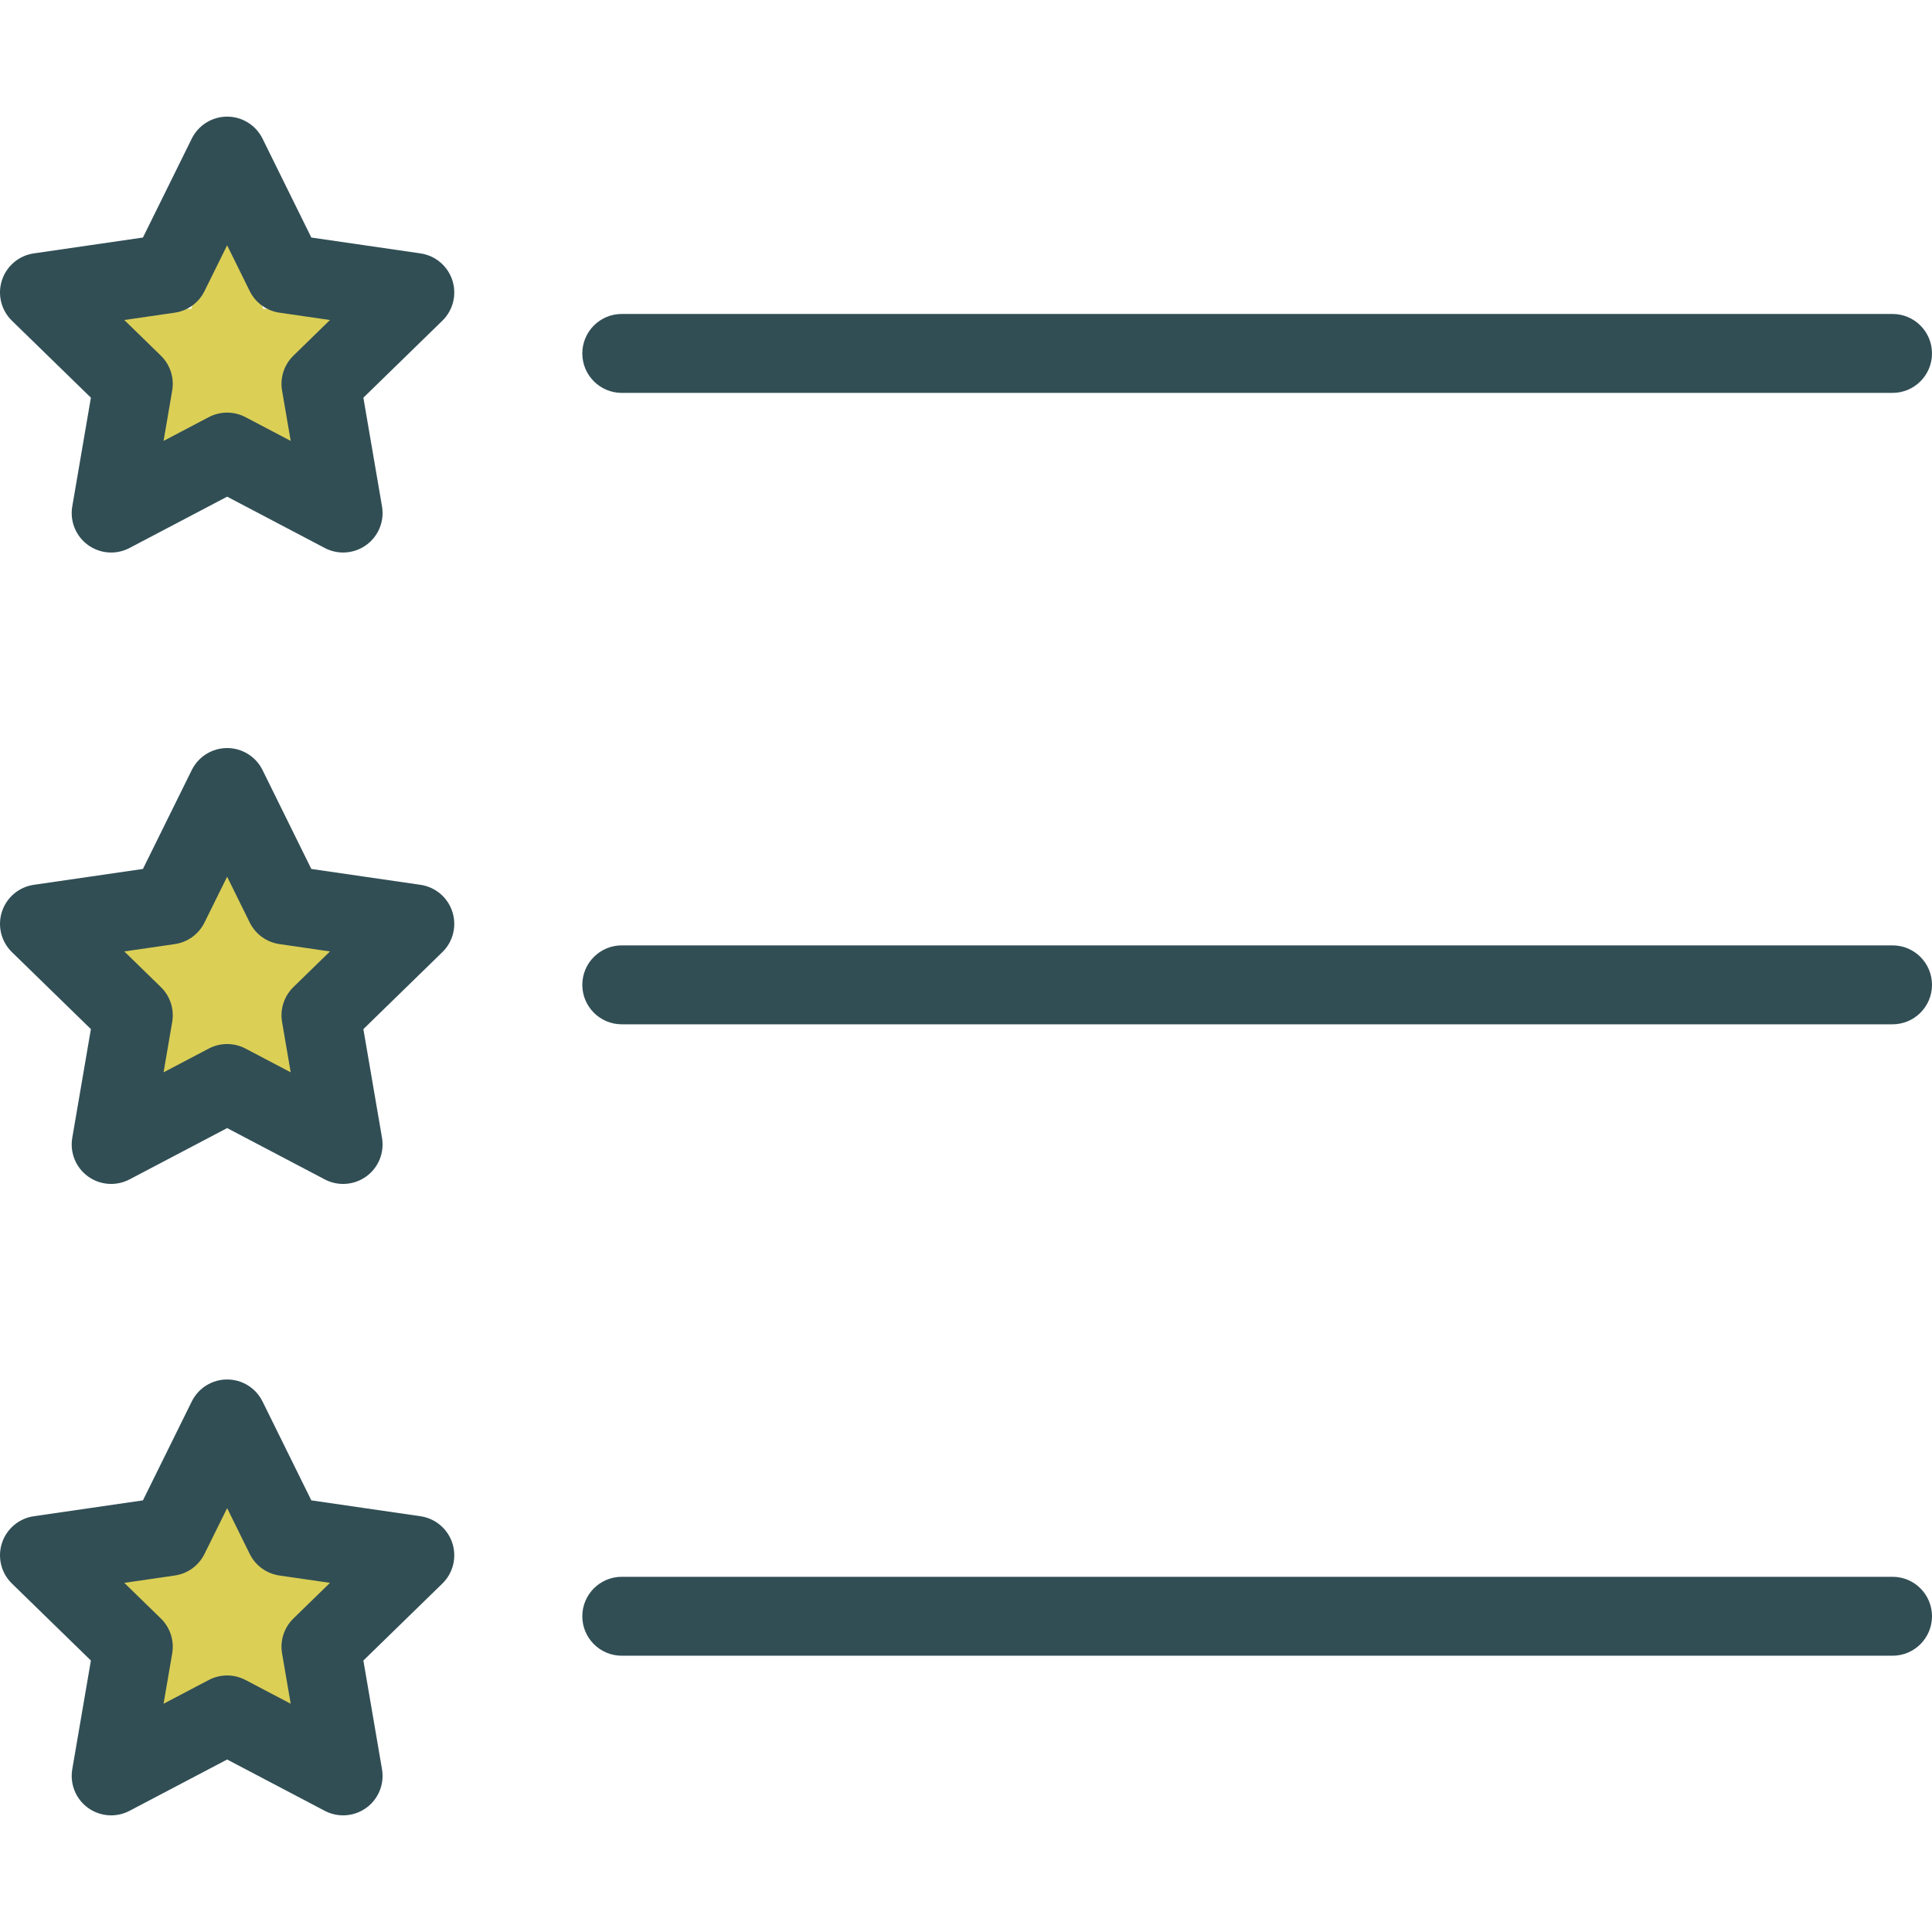 <?xml version="1.0" encoding="iso-8859-1"?>
<!-- Generator: Adobe Illustrator 19.0.0, SVG Export Plug-In . SVG Version: 6.00 Build 0)  -->
<svg version="1.1" id="Layer_1" xmlns="http://www.w3.org/2000/svg" xmlns:xlink="http://www.w3.org/1999/xlink" x="0px" y="0px"
	 viewBox="0 0 512 512" style="enable-background:new 0 0 512 512;" xml:space="preserve">
<g>
	<polygon style="fill:#DBCF56;" points="100.595,415.198 69.731,415.198 60.193,385.845 50.655,415.198 19.791,415.198 
		44.761,433.341 35.223,462.694 60.193,444.553 85.163,462.694 75.625,433.341 	"/>
	<polygon style="fill:#DBCF56;" points="100.595,247.812 69.731,247.812 60.193,218.46 50.655,247.812 19.791,247.812 
		44.761,265.956 35.223,295.309 60.193,277.168 85.163,295.309 75.625,265.956 	"/>
	<polygon style="fill:#DBCF56;" points="100.595,81.851 69.731,81.851 60.193,52.499 50.655,81.851 19.791,81.851 44.761,99.995 
		35.223,129.348 60.193,111.207 85.163,129.348 75.625,99.995 	"/>
</g>
<g>
	<path style="fill:#314E55;" d="M111.433,67.152l-28.929-4.203l-12.93-26.207c-1.762-3.57-5.398-5.832-9.381-5.832
		c-3.978,0-7.614,2.262-9.376,5.832l-12.94,26.207L8.953,67.152c-3.937,0.572-7.21,3.335-8.441,7.119
		c-1.231,3.789-0.204,7.946,2.65,10.724L24.09,105.39l-4.938,28.806c-0.674,3.922,0.934,7.89,4.157,10.229
		c3.227,2.344,7.501,2.65,11.015,0.797l25.87-13.599l25.87,13.599c1.532,0.802,3.202,1.2,4.867,1.2c2.165,0,4.325-0.674,6.148-1.997
		c3.222-2.339,4.831-6.307,4.157-10.229l-4.938-28.806l20.927-20.396c2.855-2.778,3.881-6.935,2.65-10.724
		C118.643,70.487,115.37,67.724,111.433,67.152z M77.76,94.248c-2.467,2.405-3.595,5.867-3.008,9.258l2.288,13.339l-11.98-6.296
		c-1.522-0.802-3.197-1.2-4.867-1.2s-3.345,0.398-4.867,1.2l-11.98,6.296l2.288-13.339c0.587-3.391-0.541-6.853-3.008-9.258
		l-9.687-9.442l13.39-1.946c3.406-0.495,6.347-2.635,7.869-5.725l5.995-12.133l5.985,12.133c1.527,3.089,4.468,5.229,7.874,5.725
		l13.395,1.946L77.76,94.248z"/>
	<path style="fill:#314E55;" d="M111.433,234.485l-28.929-4.203l-12.93-26.207c-1.762-3.57-5.398-5.832-9.381-5.832
		c-3.978,0-7.614,2.262-9.376,5.832l-12.94,26.207l-28.924,4.203c-3.937,0.572-7.21,3.335-8.441,7.119
		c-1.231,3.789-0.204,7.946,2.65,10.724l20.927,20.396l-4.938,28.806c-0.674,3.922,0.934,7.89,4.157,10.228
		c3.227,2.344,7.501,2.645,11.015,0.797l25.87-13.599l25.87,13.599c1.532,0.802,3.202,1.2,4.867,1.2
		c2.165,0,4.325-0.674,6.148-1.997c3.222-2.339,4.831-6.307,4.157-10.228l-4.938-28.806l20.927-20.396
		c2.855-2.778,3.881-6.935,2.65-10.724C118.643,237.82,115.37,235.057,111.433,234.485z M77.76,261.581
		c-2.467,2.405-3.595,5.867-3.008,9.258l2.288,13.339l-11.98-6.296c-1.522-0.802-3.197-1.2-4.867-1.2s-3.345,0.398-4.867,1.2
		l-11.98,6.296l2.288-13.339c0.587-3.391-0.541-6.853-3.008-9.258l-9.687-9.442l13.39-1.946c3.406-0.495,6.347-2.635,7.869-5.725
		l5.995-12.133l5.985,12.133c1.527,3.089,4.468,5.229,7.874,5.725l13.395,1.946L77.76,261.581z"/>
	<path style="fill:#314E55;" d="M111.433,401.818l-28.929-4.203l-12.93-26.207c-1.762-3.57-5.398-5.832-9.381-5.832
		c-3.978,0-7.614,2.262-9.376,5.832l-12.94,26.207l-28.924,4.203c-3.937,0.572-7.21,3.335-8.441,7.119
		c-1.231,3.789-0.204,7.946,2.65,10.724l20.927,20.396l-4.938,28.806c-0.674,3.922,0.934,7.89,4.157,10.228
		c3.227,2.344,7.501,2.645,11.015,0.797l25.87-13.599l25.87,13.599c1.532,0.802,3.202,1.2,4.867,1.2
		c2.165,0,4.325-0.674,6.148-1.997c3.222-2.339,4.831-6.307,4.157-10.228l-4.938-28.806l20.927-20.396
		c2.855-2.778,3.881-6.935,2.65-10.724C118.643,405.153,115.37,402.39,111.433,401.818z M77.76,428.914
		c-2.467,2.405-3.595,5.867-3.008,9.258l2.288,13.339l-11.98-6.296c-1.522-0.802-3.197-1.2-4.867-1.2s-3.345,0.398-4.867,1.2
		l-11.98,6.296l2.288-13.339c0.587-3.391-0.541-6.853-3.008-9.258l-9.687-9.442l13.39-1.945c3.406-0.495,6.347-2.635,7.869-5.725
		l5.995-12.133l5.985,12.133c1.527,3.089,4.468,5.229,7.874,5.725l13.395,1.945L77.76,428.914z"/>
	<path style="fill:#314E55;" d="M164.776,104.119h336.765c5.776,0,10.458-4.683,10.458-10.458c0-5.776-4.683-10.458-10.458-10.458
		H164.776c-5.776,0-10.458,4.683-10.458,10.458C154.318,99.436,159.001,104.119,164.776,104.119z"/>
	<path style="fill:#314E55;" d="M501.542,250.535H164.776c-5.776,0-10.458,4.683-10.458,10.458s4.683,10.458,10.458,10.458h336.765
		c5.776,0,10.458-4.683,10.458-10.458S507.317,250.535,501.542,250.535z"/>
	<path style="fill:#314E55;" d="M501.542,417.868H164.776c-5.776,0-10.458,4.683-10.458,10.458s4.683,10.458,10.458,10.458h336.765
		c5.776,0,10.458-4.683,10.458-10.458S507.317,417.868,501.542,417.868z"/>
</g>
<g>
</g>
<g>
</g>
<g>
</g>
<g>
</g>
<g>
</g>
<g>
</g>
<g>
</g>
<g>
</g>
<g>
</g>
<g>
</g>
<g>
</g>
<g>
</g>
<g>
</g>
<g>
</g>
<g>
</g>
</svg>
